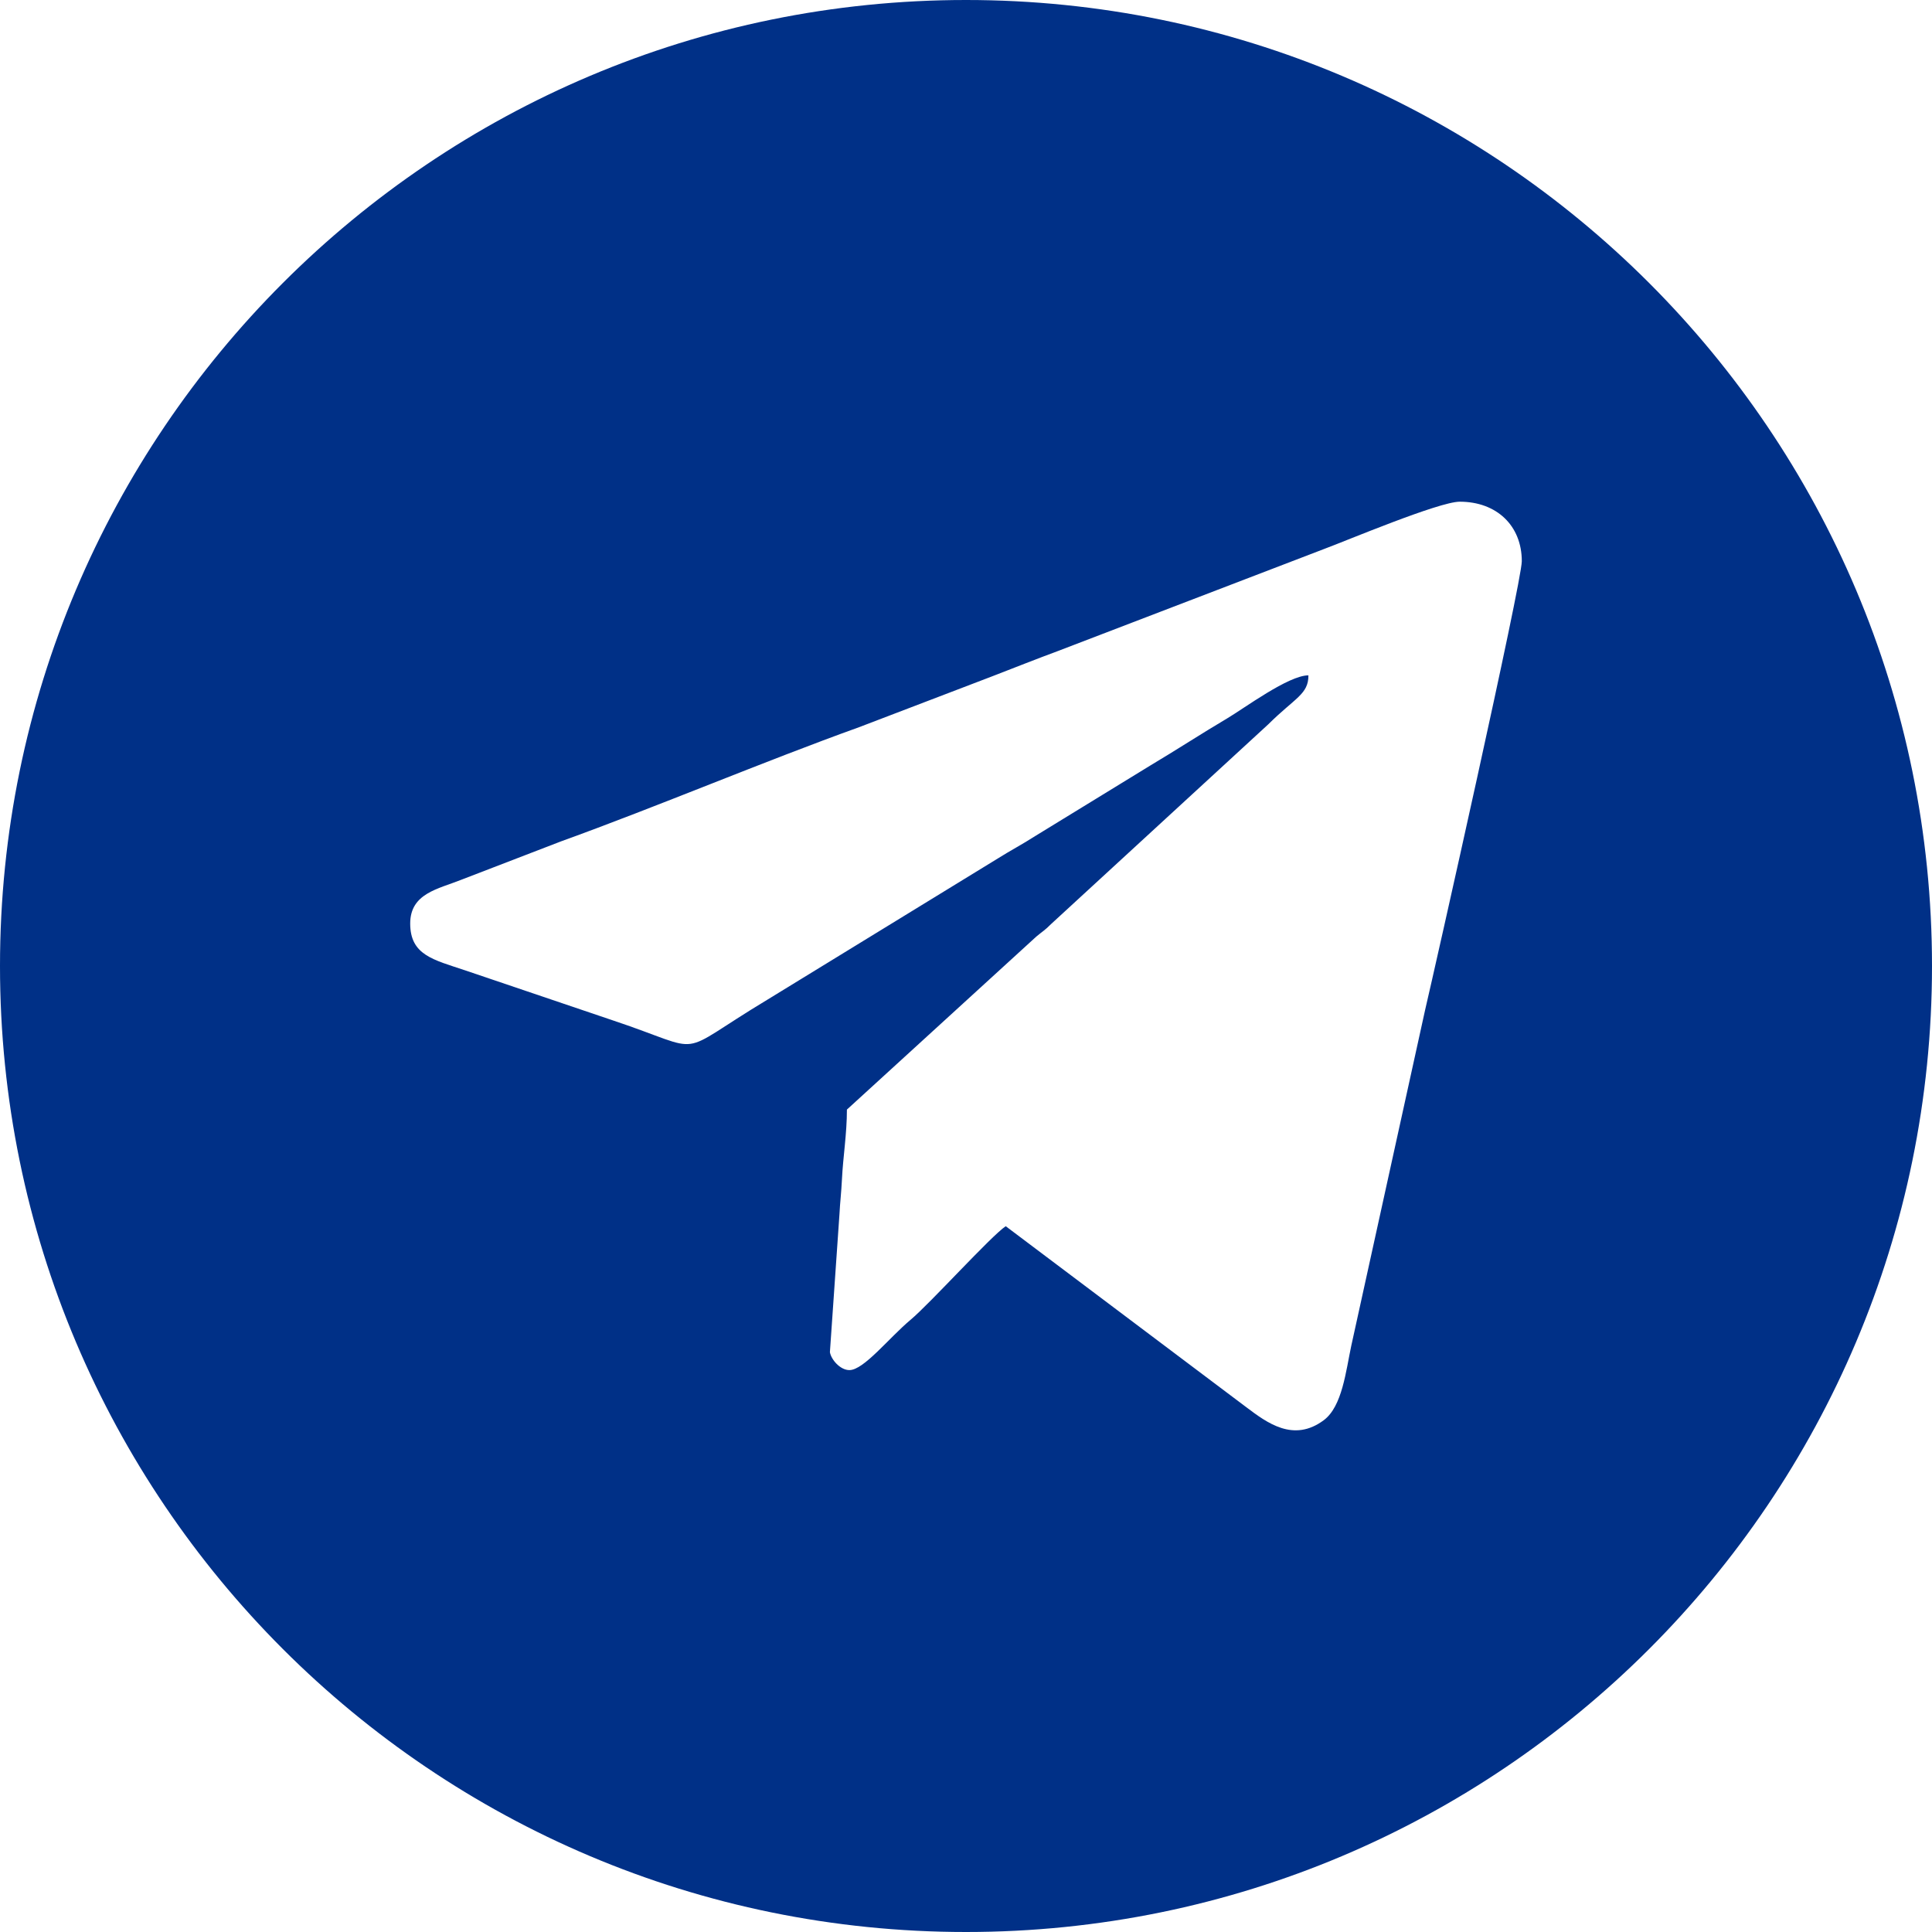 <svg width="25" height="25" viewBox="0 0 25 25" fill="none" xmlns="http://www.w3.org/2000/svg">
<path fill-rule="evenodd" clip-rule="evenodd" d="M12.5 0C19.404 0 25 5.596 25 12.5C25 19.404 19.404 25 12.5 25C5.596 25 0 19.404 0 12.5C0 5.596 5.596 0 12.5 0ZM5.308 11.95C5.308 12.359 5.606 12.418 6.018 12.556L7.937 13.206C9.184 13.622 8.691 13.682 9.925 12.939L12.911 11.109C13.076 11.005 13.23 10.925 13.393 10.82L14.886 9.905C15.23 9.7 15.537 9.499 15.881 9.295C16.104 9.163 16.673 8.739 16.931 8.739C16.931 8.985 16.761 9.026 16.41 9.374L13.6 11.958C13.519 12.04 13.492 12.05 13.409 12.12L10.959 14.358C10.959 14.67 10.909 14.971 10.895 15.257C10.886 15.439 10.87 15.562 10.863 15.706L10.739 17.497C10.756 17.595 10.873 17.729 10.991 17.729C11.178 17.729 11.5 17.315 11.784 17.077C12.032 16.87 12.823 15.995 13.014 15.867L16.128 18.21C16.393 18.409 16.737 18.67 17.13 18.377C17.369 18.199 17.416 17.739 17.485 17.416L18.44 13.073C18.567 12.534 19.692 7.531 19.692 7.262C19.692 6.802 19.367 6.492 18.889 6.492C18.62 6.492 17.41 7.002 17.128 7.106L13.693 8.423C13.414 8.526 13.133 8.638 12.835 8.753L11.116 9.41C9.887 9.852 8.506 10.437 7.263 10.886L5.964 11.386C5.673 11.503 5.308 11.559 5.308 11.95Z" fill="#003087"/>
</svg>
